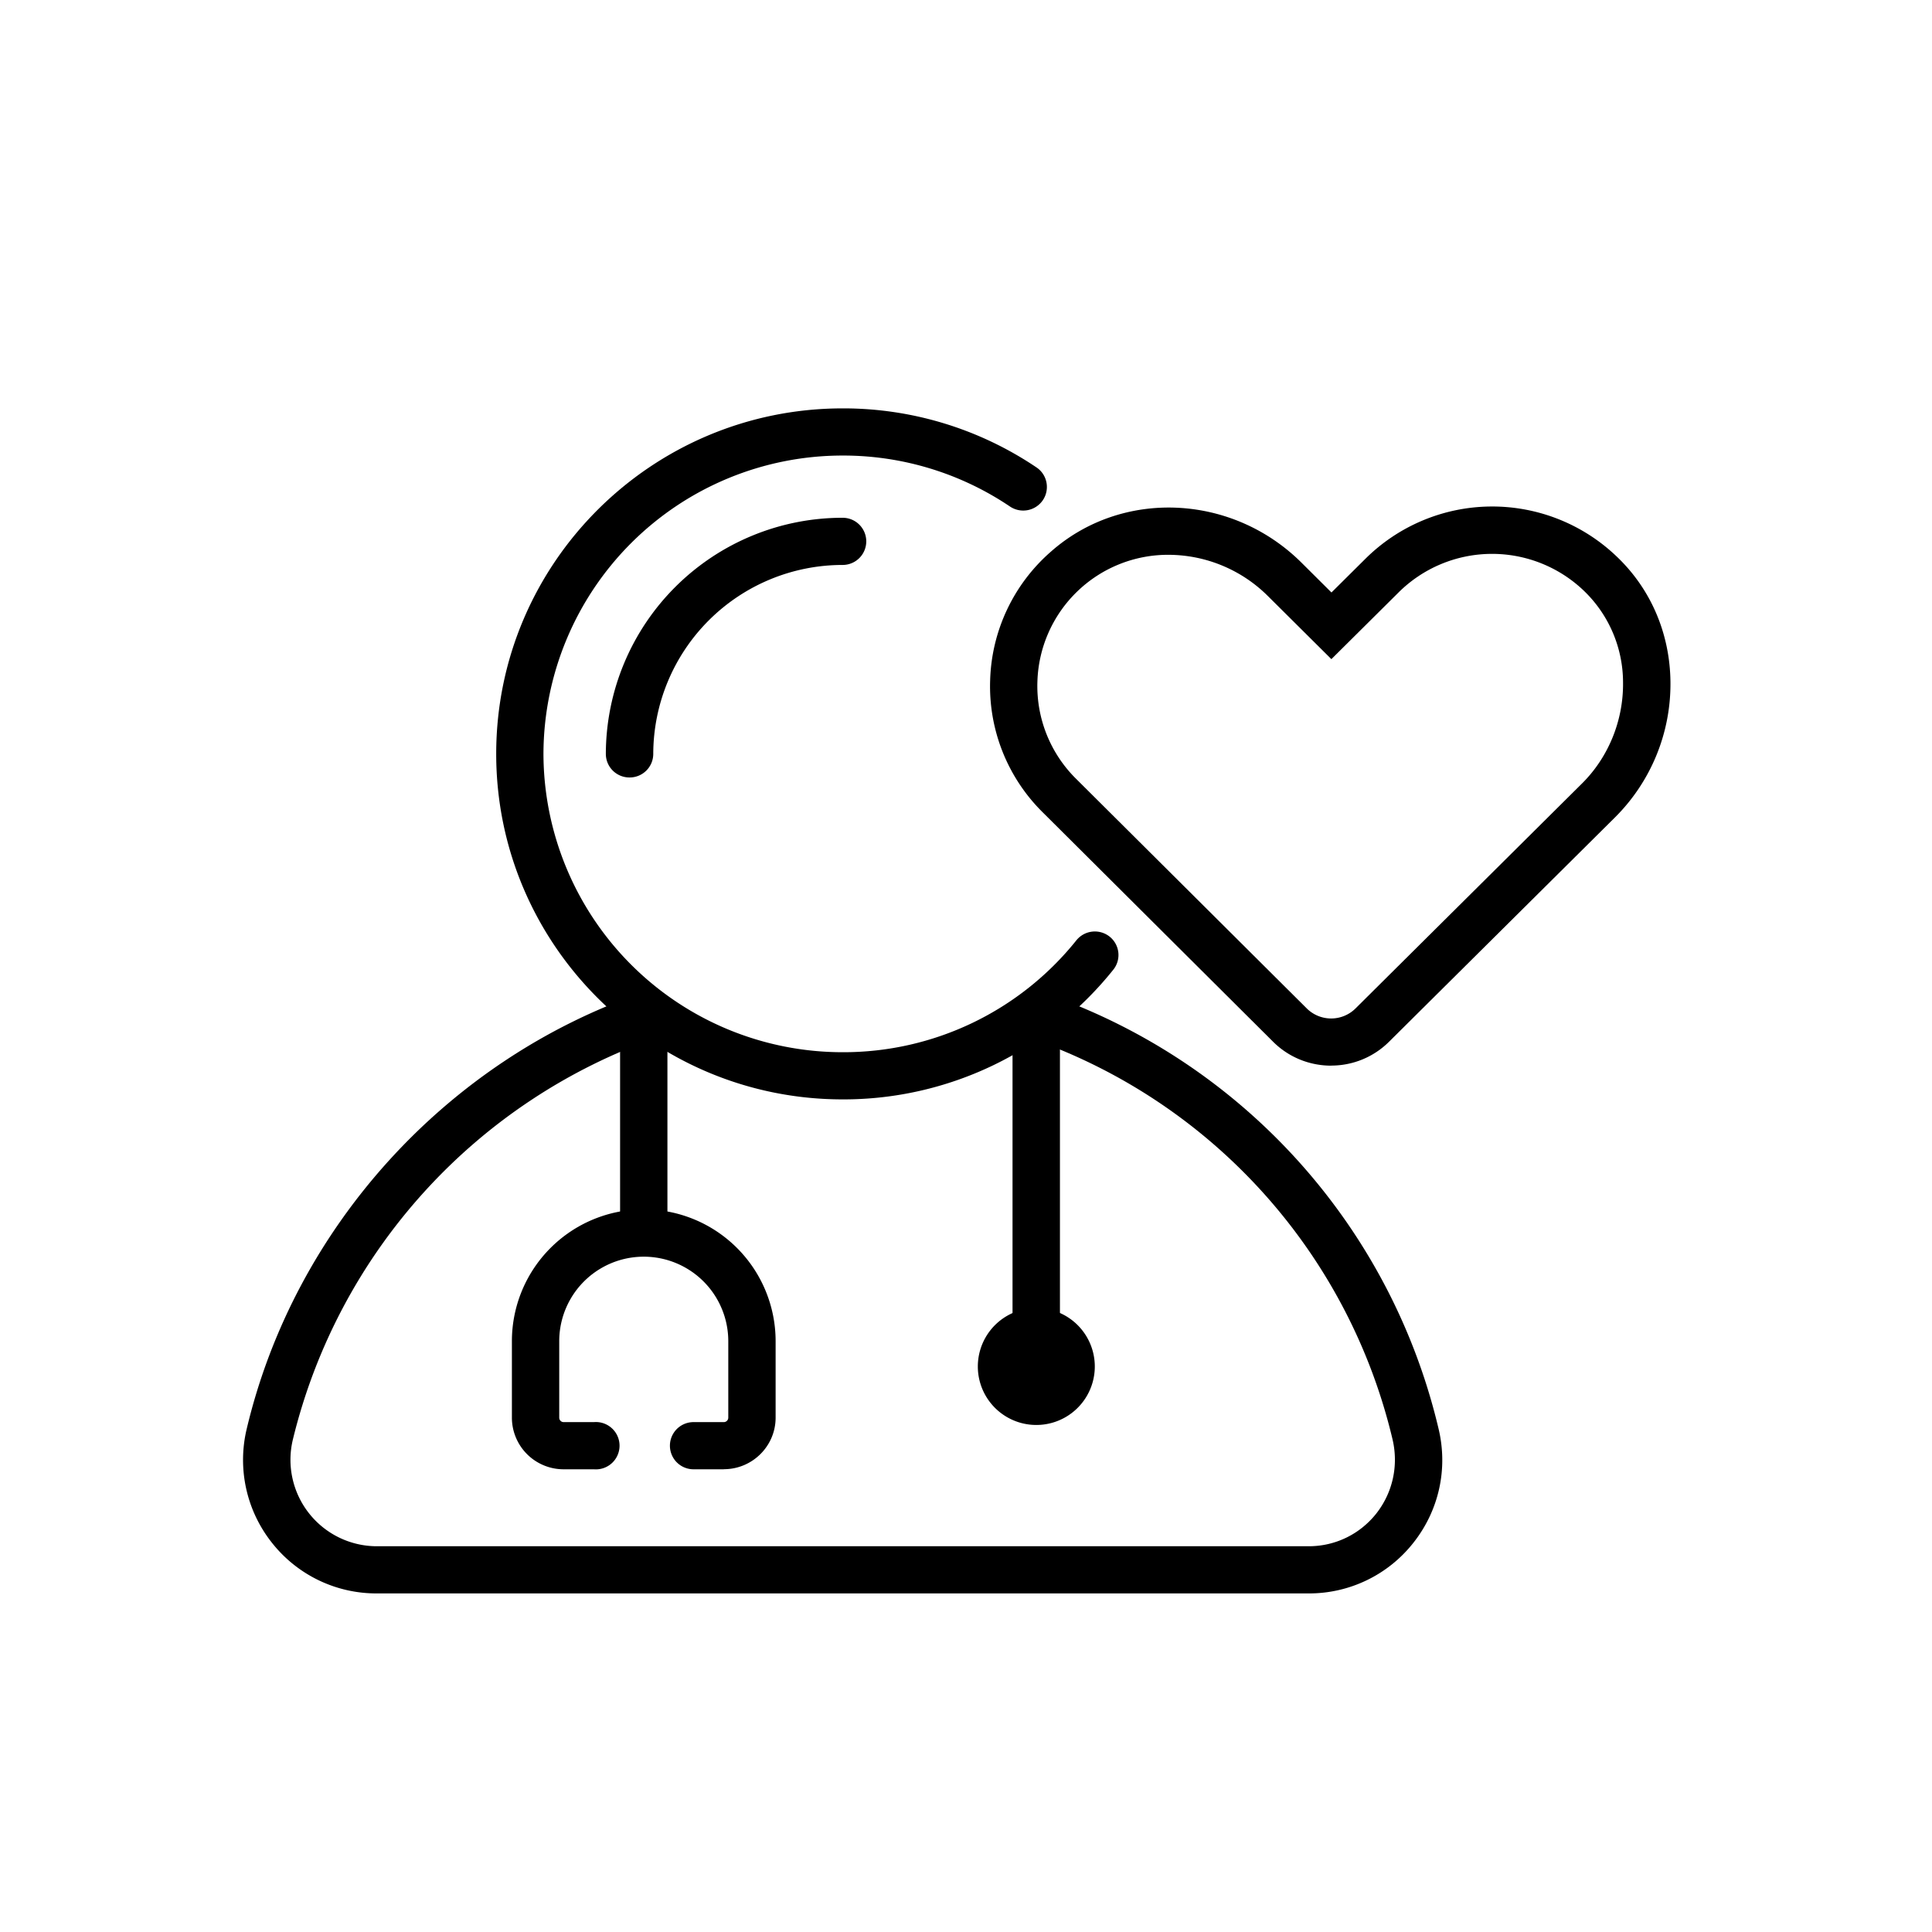 <svg width="24" height="24" xmlns="http://www.w3.org/2000/svg"><g fill="none" fill-rule="evenodd"><path fill="#FFF" d="M0 0h24v24H0z"/><g fill="#000"><path d="M16.258 19.794H4.679a1.65 1.65 0 0 1-1.299-.627 1.655 1.655 0 0 1-.315-1.418c.594-2.503 2.48-4.58 4.921-5.42a.293.293 0 1 1 .192.554 7.058 7.058 0 0 0-4.54 5 1.074 1.074 0 0 0 1.041 1.325h11.579c.328 0 .633-.148.837-.404.206-.261.28-.597.204-.922a6.979 6.979 0 0 0-4.454-4.968.293.293 0 1 1 .2-.552 7.562 7.562 0 0 1 4.825 5.385c.12.5.005 1.018-.314 1.42a1.648 1.648 0 0 1-1.298.627"/><path d="M10.468 13.657c-2.374 0-4.304-1.925-4.304-4.292s1.93-4.292 4.304-4.292a4.29 4.29 0 0 1 2.407.733c.135.09.17.273.08.407a.295.295 0 0 1-.409.079 3.705 3.705 0 0 0-2.078-.633 3.716 3.716 0 0 0-3.717 3.706 3.716 3.716 0 0 0 3.717 3.706 3.706 3.706 0 0 0 2.903-1.39.295.295 0 0 1 .413-.046.292.292 0 0 1 .045.412 4.291 4.291 0 0 1-3.36 1.61"/><path d="M7.82 9.658a.293.293 0 0 1-.294-.293 2.94 2.94 0 0 1 2.942-2.933.293.293 0 1 1 0 .586 2.353 2.353 0 0 0-2.353 2.347.293.293 0 0 1-.295.293m.177 5.771a.293.293 0 0 1-.294-.293v-2.154a.294.294 0 0 1 .588 0v2.154a.294.294 0 0 1-.294.293m4.875 1.506a.294.294 0 0 1-.294-.294v-3.659a.294.294 0 0 1 .589 0v3.66a.294.294 0 0 1-.295.293"/><path d="M13.6 16.976a.726.726 0 1 1-1.453-.002.726.726 0 0 1 1.453.002m-4.608 1.276h-.377a.293.293 0 1 1 0-.586h.377c.03 0 .055-.025.055-.055v-.95a1.05 1.05 0 0 0-2.1 0v.95c0 .03.024.055.055.055h.376a.294.294 0 1 1 0 .586h-.376a.642.642 0 0 1-.643-.641v-.95a1.638 1.638 0 0 1 3.276 0v.95c0 .353-.289.64-.643.64M13.251 7.07h.003-.003zm1.266-.178a1.623 1.623 0 0 0-1.63 1.577 1.62 1.62 0 0 0 .484 1.209l2.863 2.85a.43.43 0 0 0 .604 0l2.814-2.795c.329-.326.515-.783.51-1.252a1.581 1.581 0 0 0-.484-1.14 1.648 1.648 0 0 0-2.31.024l-.829.823-.787-.782a1.756 1.756 0 0 0-1.235-.514zm2.02 6.346c-.261 0-.521-.098-.72-.295l-2.862-2.85A2.2 2.2 0 0 1 12.3 8.45a2.202 2.202 0 0 1 .758-1.6c.883-.778 2.249-.716 3.11.14l.372.37.414-.411a2.235 2.235 0 0 1 3.131-.034c.423.403.66.956.666 1.558a2.338 2.338 0 0 1-.683 1.675l-2.814 2.794a1.016 1.016 0 0 1-.717.295z"/></g></g></svg>